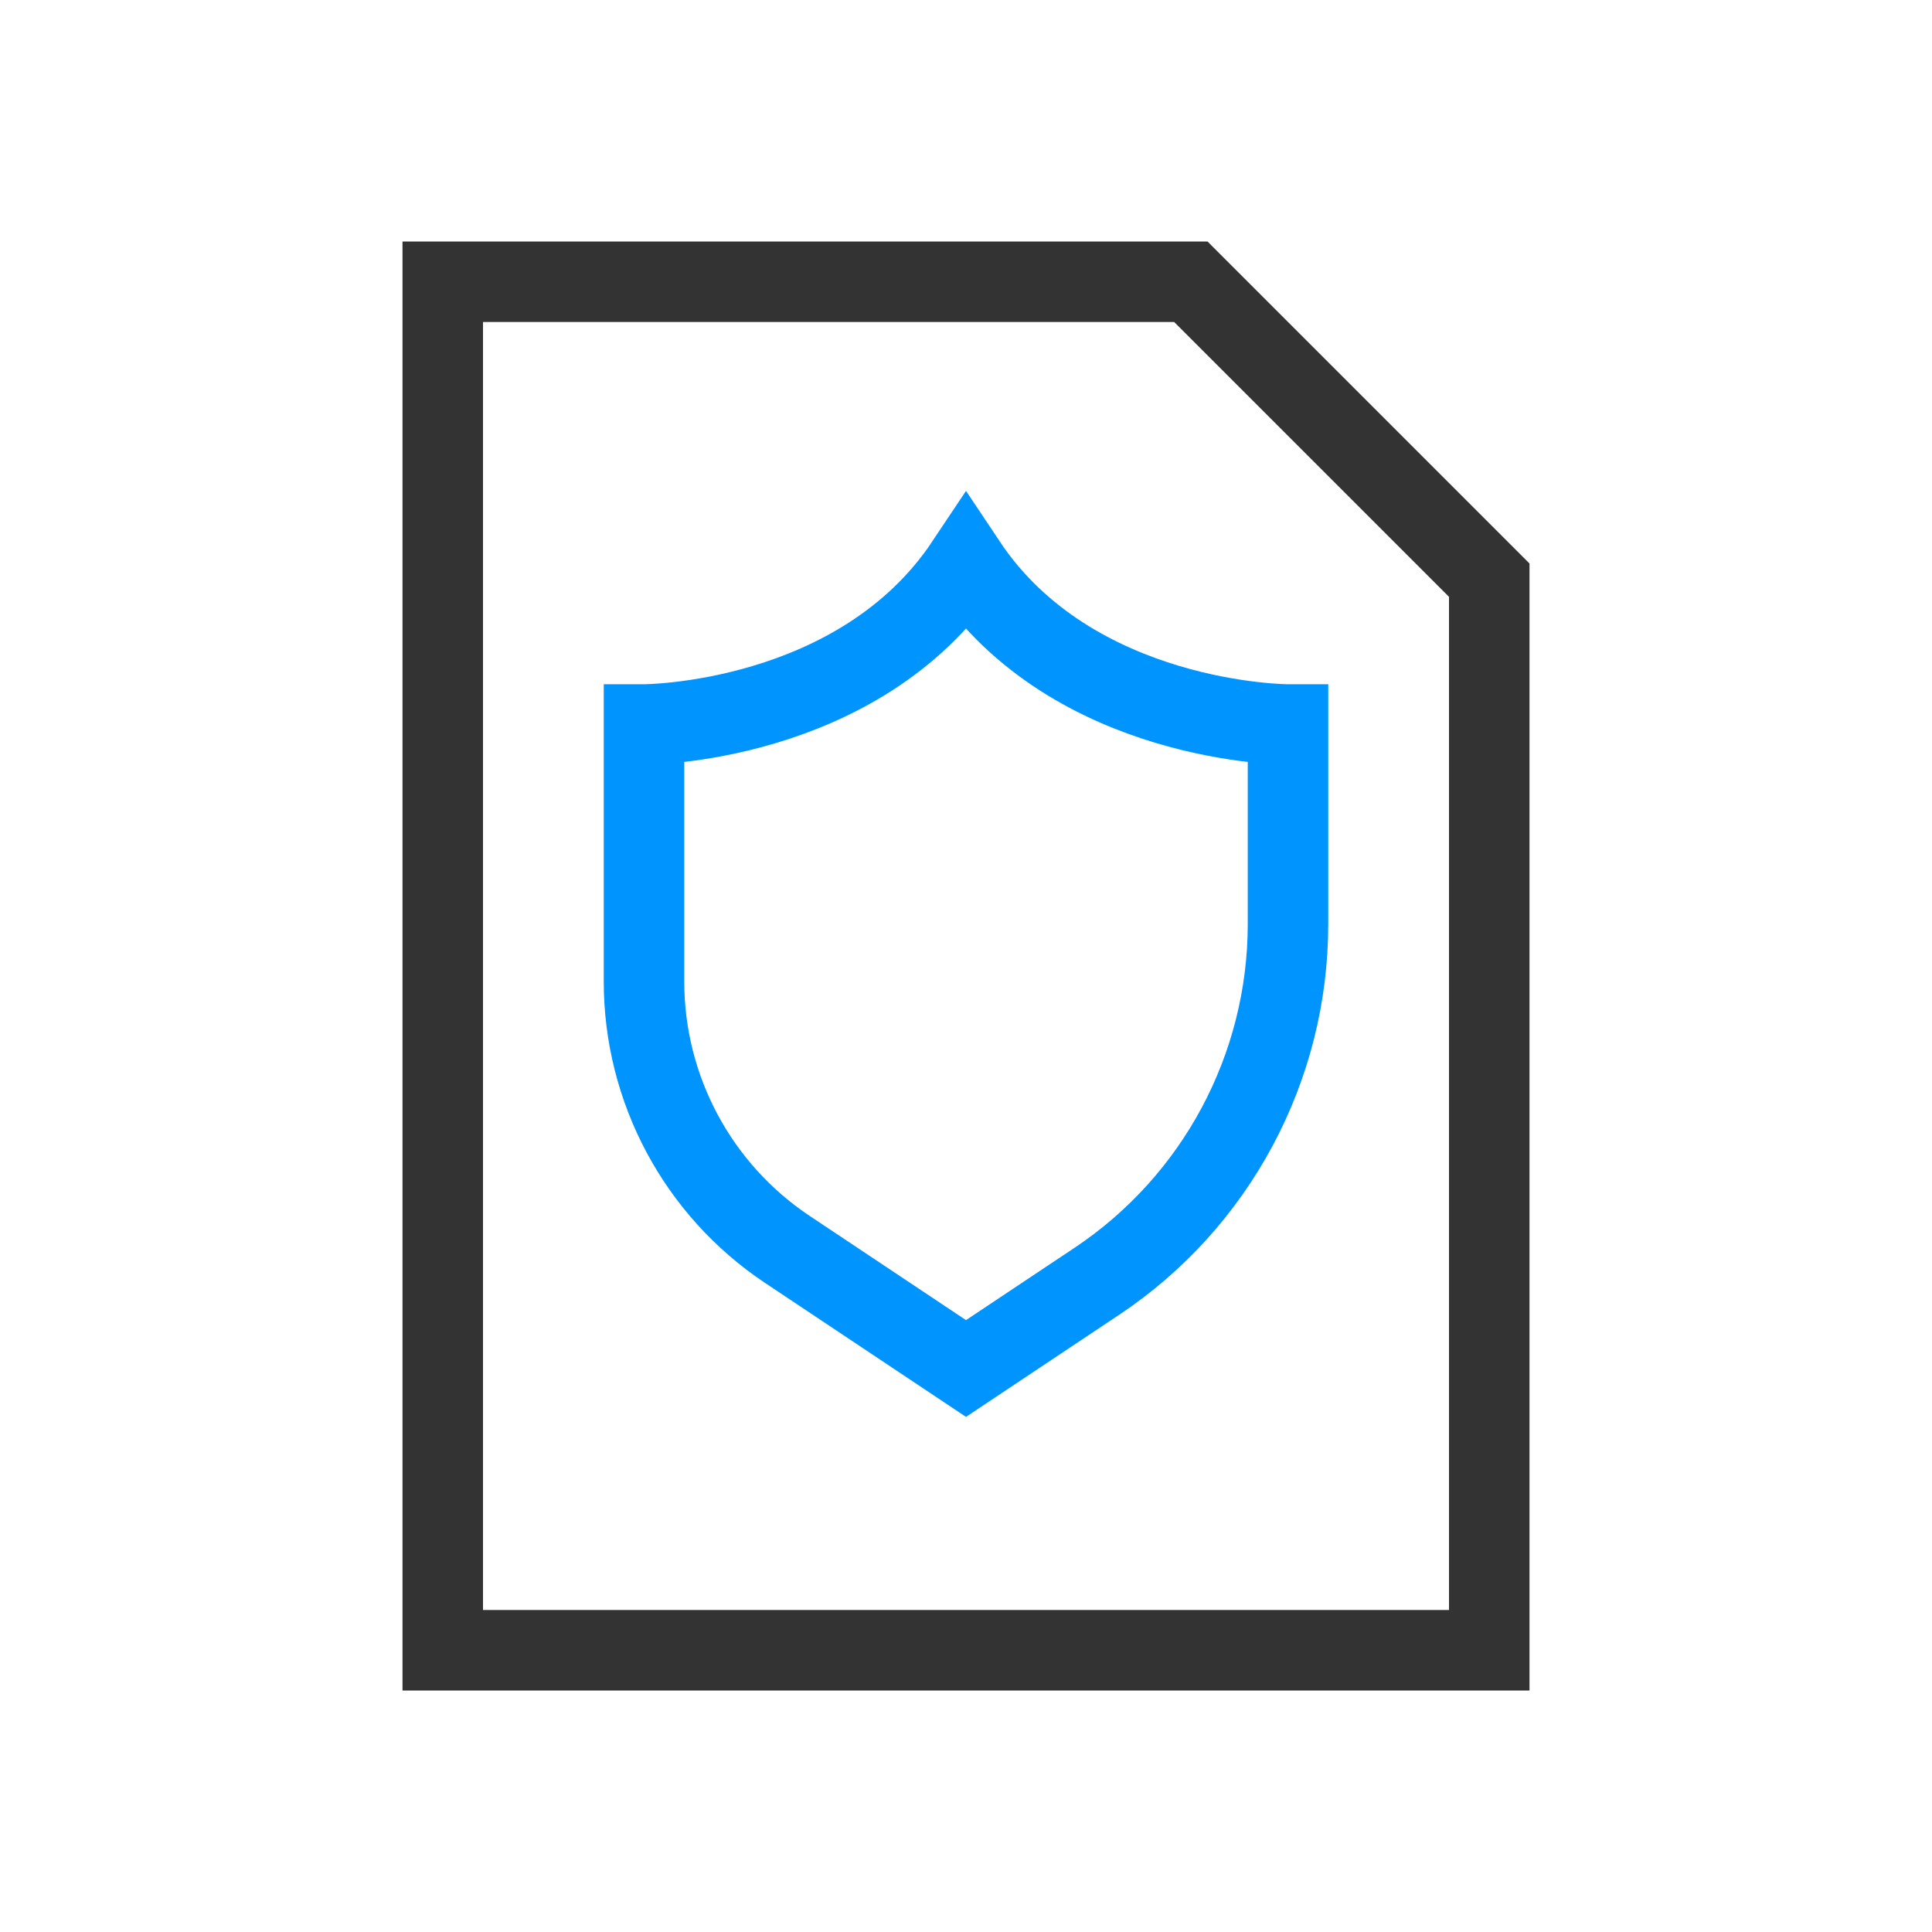 <?xml version="1.0" encoding="utf-8"?><svg width="24" height="24" fill="none" xmlns="http://www.w3.org/2000/svg" viewBox="0 0 24 24"><path d="M5.5 3.5H14.793L18.5 7.207V20.5H5.5V3.5Z" stroke="#333"/><path d="M8 12.193V9C8 9 10.667 9 12 7C13.333 9 16 9 16 9V11.479C16 13.262 15.109 14.928 13.625 15.917L12 17L9.781 15.521C8.668 14.779 8 13.53 8 12.193Z" stroke="#0094ff"/></svg>